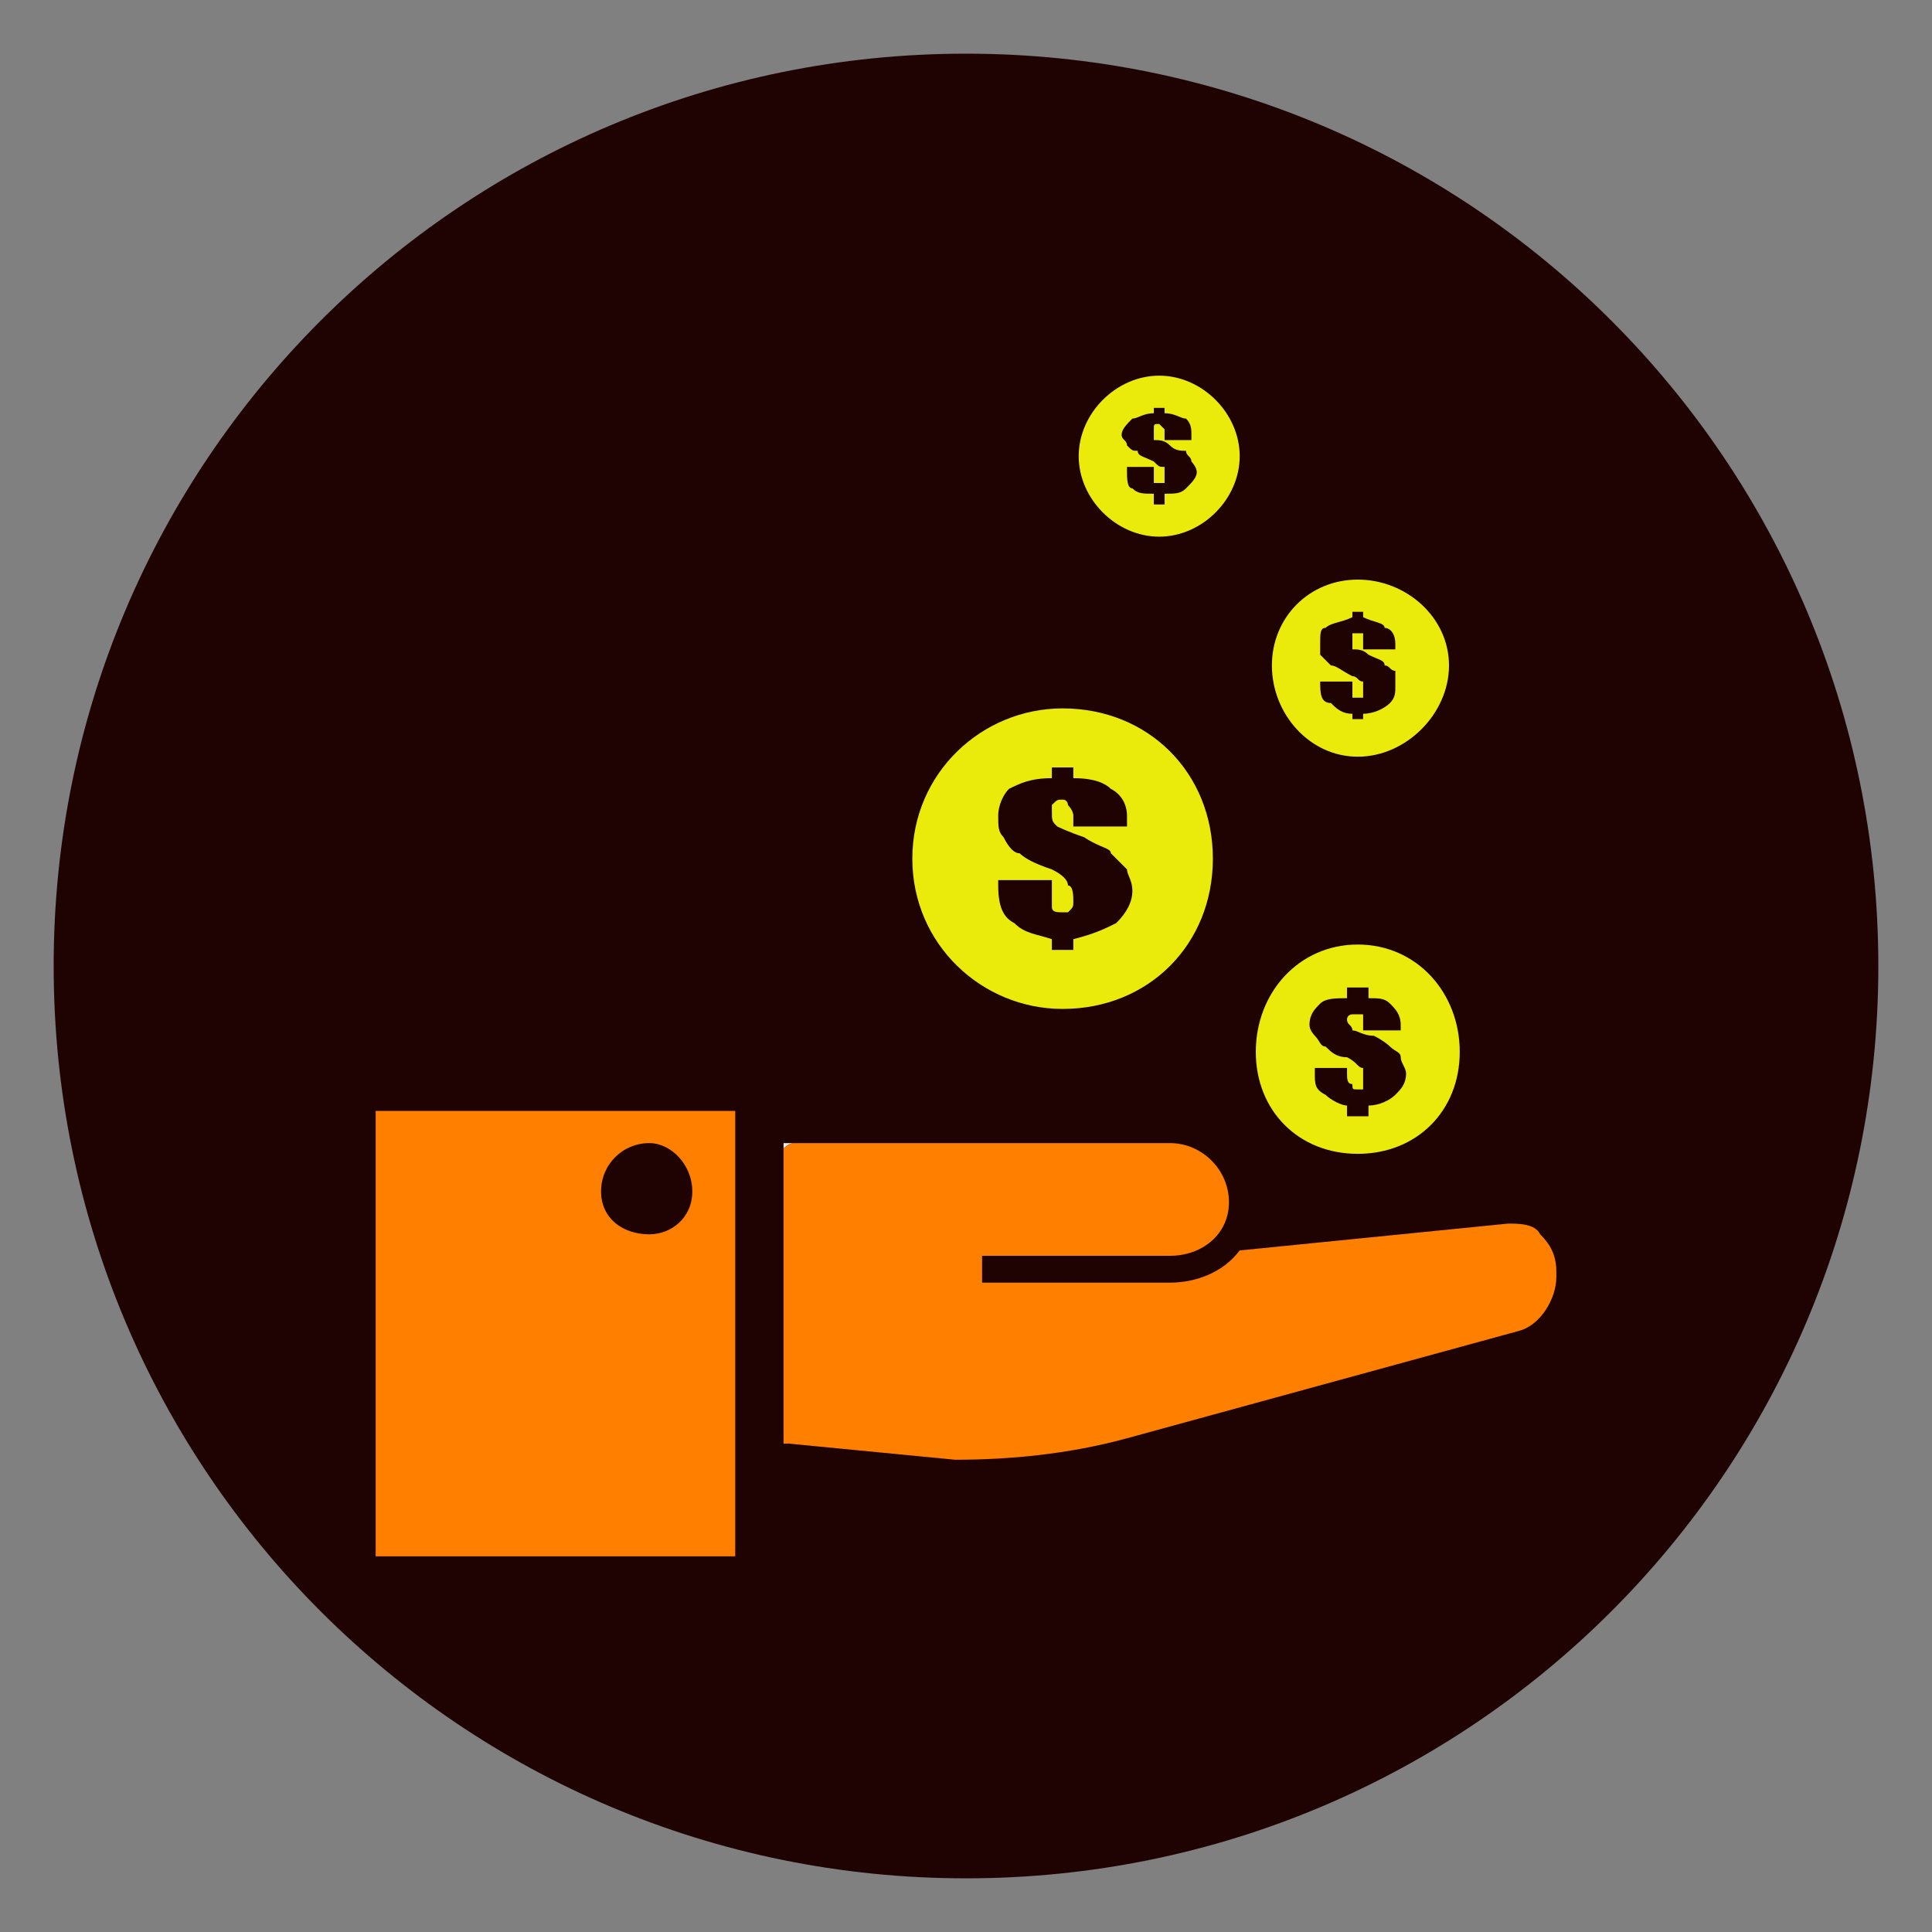<?xml version="1.0" standalone="no"?>

<svg viewBox="0 0 36 36" style="background-color:#ffffff00" version="1.1" xmlns="http://www.w3.org/2000/svg" xmlns:xlink="http://www.w3.org/1999/xlink" xml:space="preserve" x="0px" y="0px" width="100%" height="100%">
	<rect x="0" y="0" width="36" height="36" fill="#808080" stroke="none"/>
	<g id="Layer%201">
		<path visibility="hidden" d="M 35 18.5 C 35 27.6 27.6 35 18.5 35 C 9.4 35 2 27.6 2 18.5 C 2 9.4 9.4 2 18.5 2 C 27.6 2 35 9.4 35 18.5 Z" stroke="#000000" stroke-width="1" fill="#1f1f1f"/>
		<path d="M 35 18 C 35 27.4 27.4 35 18 35 C 8.6 35 1 27.4 1 18 C 1 8.6 8.6 1 18 1 C 27.4 1 35 8.6 35 18 Z" fill="#1f0303"/>
		<g id="queues" visibility="hidden">
			<path d="M 20.3 19.2 L 27.3 11.9 L 27.3 13.4 C 27.3 13.8 27.6 14.1 28 14.1 C 28.4 14.1 28.7 13.8 28.7 13.4 L 28.7 10.2 C 28.7 10.2 28.7 10.1 28.7 10.1 C 28.7 10 28.7 10 28.6 10 C 28.6 10 28.6 10 28.6 9.9 C 28.6 9.9 28.6 9.9 28.6 9.9 C 28.6 9.8 28.6 9.8 28.6 9.8 C 28.5 9.7 28.5 9.7 28.4 9.6 C 28.4 9.6 28.3 9.6 28.3 9.6 C 28.3 9.6 28.3 9.6 28.3 9.6 C 28.2 9.5 28.2 9.5 28.2 9.5 C 28.2 9.5 28.2 9.5 28.1 9.5 C 28.1 9.5 28 9.5 28 9.5 L 24.7 9.5 C 24.3 9.5 24 9.8 24 10.2 C 24 10.6 24.3 10.9 24.7 10.9 L 26.4 10.9 L 19.3 18.2 L 20.3 19.2 Z" fill="#ff7f00"/>
			<path d="M 13.8 21.6 L 12.9 22.6 L 14.5 24.3 C 14.6 24.4 14.8 24.5 15 24.5 C 15.1 24.5 15.3 24.4 15.4 24.3 L 18.2 21.4 L 17.2 20.4 L 15 22.8 L 13.8 21.6 Z" fill="#ff7f00"/>
			<path d="M 10.7 20.4 L 11.7 19.4 L 8.3 15.8 C 8 15.6 7.6 15.6 7.3 15.8 C 7.1 16.1 7.1 16.6 7.3 16.8 L 10.7 20.4 Z" fill="#ff7f00"/>
			<path d="M 28.3 25.6 C 28.7 25.6 29 25.3 29 24.9 L 29 21.7 C 29 21.3 28.7 21 28.3 21 L 25 21 C 24.7 21 24.4 21.3 24.4 21.7 C 24.4 22.1 24.7 22.4 25 22.4 L 26.7 22.4 L 24.5 24.8 L 16.6 16.5 C 16.4 16.4 16.3 16.3 16.1 16.3 C 15.9 16.3 15.7 16.4 15.6 16.5 L 7.2 25.3 C 6.9 25.6 6.9 26 7.2 26.3 C 7.3 26.4 7.5 26.5 7.7 26.5 C 7.9 26.5 8 26.4 8.2 26.3 L 16.1 18 L 24 26.3 C 24.1 26.4 24.3 26.5 24.5 26.5 C 24.6 26.5 24.8 26.4 24.9 26.3 L 27.6 23.4 L 27.6 24.9 C 27.6 25.3 27.9 25.6 28.3 25.6 Z" fill="#ffff00"/>
		</g>
		<g id="dashboard" visibility="hidden">
			<path d="M 22 23.6 L 24.3 27.6 C 27.4 25.6 29.4 22.2 29.5 18.2 L 24.9 18.2 C 24.8 20.4 23.7 22.4 22 23.6 ZM 28.9 18.8 C 28.7 22 27 24.9 24.5 26.8 L 22.8 23.8 C 24.3 22.5 25.2 20.7 25.4 18.8 L 28.9 18.8 Z" fill="#ffff73"/>
			<path d="M 18 29.5 C 20 29.5 21.8 29 23.4 28.1 L 21.2 24.1 C 20.2 24.6 19.1 24.9 18 24.9 C 14.2 24.9 11.1 21.8 11.1 18 C 11.1 14.3 14 11.3 17.7 11.1 L 17.7 6.5 C 11.5 6.7 6.5 11.8 6.5 18 C 6.5 24.3 11.6 29.5 18 29.5 Z" fill="#ff7f00"/>
			<path d="M 24 8.2 C 23.8 8 23.6 7.9 23.4 7.8 L 19.9 11.4 C 20.1 11.4 20.3 11.5 20.5 11.6 L 24 8.2 Z" fill="#efece8"/>
			<path d="M 24.8 8.7 C 24.6 8.6 24.5 8.5 24.3 8.4 L 20.9 11.7 C 21.1 11.8 21.3 11.9 21.5 12 L 24.8 8.7 Z" fill="#efece8"/>
			<path d="M 27 10.8 C 26.8 10.6 26.7 10.5 26.6 10.3 L 23.3 13.6 C 23.4 13.7 23.6 13.9 23.7 14.1 L 27 10.8 Z" fill="#efece8"/>
			<path d="M 25.6 9.3 C 25.4 9.2 25.3 9.1 25.1 9 L 21.8 12.2 C 22 12.4 22.2 12.5 22.3 12.6 L 25.6 9.3 Z" fill="#efece8"/>
			<path d="M 18.6 10.7 L 22.1 7.2 C 21.9 7.2 21.7 7.1 21.4 7 L 18.6 9.8 L 18.6 10.7 Z" fill="#efece8"/>
			<path d="M 18.6 9.3 L 21 6.9 C 20.8 6.8 20.6 6.8 20.3 6.7 L 18.6 8.4 L 18.6 9.3 Z" fill="#efece8"/>
			<path d="M 23.1 7.7 C 22.9 7.6 22.7 7.5 22.5 7.4 L 18.7 11.1 C 19 11.2 19.2 11.2 19.5 11.2 L 23.1 7.7 Z" fill="#efece8"/>
			<path d="M 26.3 10 C 26.2 9.9 26 9.7 25.9 9.6 L 22.6 12.9 C 22.8 13 22.9 13.1 23 13.3 L 26.3 10 Z" fill="#efece8"/>
			<path d="M 27.5 11.6 C 27.4 11.4 27.3 11.2 27.2 11.1 L 23.9 14.4 C 24 14.6 24.1 14.8 24.2 14.9 L 27.5 11.6 Z" fill="#efece8"/>
			<path d="M 27.5 17.2 L 29.2 15.5 C 29.2 15.3 29.1 15.1 29.1 14.8 L 26.7 17.2 L 27.5 17.2 Z" fill="#efece8"/>
			<path d="M 29.5 17.2 C 29.4 16.8 29.4 16.4 29.3 16 L 28.1 17.2 L 29.5 17.2 Z" fill="#efece8"/>
			<path d="M 26.1 17.2 L 28.9 14.4 C 28.9 14.2 28.8 14 28.7 13.8 L 25.3 17.2 L 26.1 17.2 Z" fill="#efece8"/>
			<path d="M 24.6 15.9 L 28.1 12.5 C 28 12.3 27.9 12.1 27.8 11.9 L 24.4 15.3 C 24.5 15.5 24.5 15.7 24.6 15.9 Z" fill="#efece8"/>
			<path d="M 24.8 17.1 L 28.5 13.4 C 28.5 13.2 28.4 13 28.3 12.8 L 24.7 16.4 C 24.8 16.6 24.8 16.9 24.8 17.1 Z" fill="#efece8"/>
		</g>
		<g id="compensation">
			<g>
				<path d="M 19.8 13.2 C 18.3 13.2 17 14.4 17 16 C 17 17.6 18.3 18.8 19.8 18.8 C 21.4 18.8 22.6 17.6 22.6 16 C 22.6 14.4 21.4 13.2 19.8 13.2 ZM 20.8 17.2 C 20.6 17.3 20.4 17.4 20 17.5 L 20 17.7 L 19.6 17.7 L 19.6 17.5 C 19.3 17.4 19.1 17.4 18.9 17.2 C 18.7 17.1 18.6 16.9 18.6 16.5 L 18.6 16.4 L 19.6 16.4 L 19.6 16.6 C 19.6 16.8 19.6 16.9 19.6 16.9 C 19.6 17 19.7 17 19.8 17 C 19.8 17 19.9 17 19.9 17 C 20 16.9 20 16.9 20 16.8 C 20 16.7 20 16.5 19.9 16.5 C 19.9 16.4 19.8 16.3 19.6 16.2 C 19.3 16.1 19.1 16 19 15.9 C 18.9 15.9 18.8 15.8 18.7 15.6 C 18.6 15.5 18.6 15.4 18.6 15.2 C 18.6 15 18.7 14.8 18.8 14.7 C 19 14.6 19.2 14.5 19.6 14.5 L 19.6 14.3 L 20 14.3 L 20 14.5 C 20.4 14.5 20.6 14.6 20.7 14.7 C 20.9 14.8 21 15 21 15.2 C 21 15.3 21 15.3 21 15.4 L 20 15.4 L 20 15.2 C 20 15.1 19.9 15 19.9 15 C 19.9 15 19.9 14.9 19.8 14.9 C 19.7 14.9 19.7 14.9 19.6 15 C 19.6 15 19.6 15.1 19.6 15.1 C 19.6 15.3 19.6 15.3 19.7 15.4 C 19.7 15.4 19.9 15.5 20.2 15.6 C 20.5 15.8 20.7 15.8 20.7 15.9 C 20.8 16 20.9 16.1 21 16.2 C 21 16.3 21.1 16.4 21.1 16.6 C 21.1 16.8 21 17 20.8 17.2 Z" fill="#ebeb0b"/>
				<path d="M 25.3 17.6 C 24.2 17.6 23.4 18.5 23.4 19.6 C 23.4 20.7 24.2 21.5 25.3 21.5 C 26.4 21.5 27.2 20.7 27.2 19.6 C 27.2 18.5 26.4 17.6 25.3 17.6 ZM 26 20.4 C 25.9 20.5 25.7 20.6 25.5 20.6 L 25.5 20.8 L 25.1 20.8 L 25.1 20.6 C 25 20.6 24.8 20.5 24.7 20.4 C 24.5 20.3 24.5 20.2 24.5 20 L 24.5 19.9 L 25.1 19.9 L 25.1 20 C 25.1 20.1 25.1 20.2 25.2 20.2 C 25.2 20.3 25.2 20.3 25.3 20.3 C 25.3 20.3 25.3 20.3 25.4 20.3 C 25.4 20.2 25.4 20.2 25.4 20.1 C 25.4 20 25.4 20 25.4 19.9 C 25.3 19.9 25.3 19.8 25.1 19.7 C 24.9 19.7 24.8 19.6 24.7 19.5 C 24.6 19.5 24.6 19.4 24.5 19.3 C 24.5 19.3 24.4 19.2 24.4 19.1 C 24.4 18.9 24.5 18.8 24.6 18.7 C 24.7 18.6 24.9 18.6 25.1 18.6 L 25.1 18.4 L 25.5 18.4 L 25.5 18.6 C 25.7 18.6 25.8 18.6 25.9 18.7 C 26 18.8 26.1 18.9 26.1 19.1 C 26.1 19.1 26.1 19.1 26.1 19.2 L 25.4 19.2 L 25.4 19.1 C 25.4 19 25.4 18.9 25.4 18.9 C 25.4 18.9 25.3 18.9 25.3 18.9 C 25.2 18.9 25.2 18.9 25.2 18.9 C 25.2 18.9 25.1 18.9 25.1 19 C 25.1 19.1 25.2 19.1 25.2 19.2 C 25.3 19.2 25.4 19.3 25.6 19.3 C 25.8 19.4 25.9 19.5 25.9 19.5 C 26 19.6 26.1 19.6 26.1 19.7 C 26.1 19.8 26.2 19.9 26.2 20 C 26.2 20.2 26.1 20.3 26 20.4 Z" fill="#ebeb0b"/>
				<path d="M 25.3 10.8 C 24.4 10.8 23.7 11.5 23.7 12.4 C 23.7 13.3 24.4 14.1 25.3 14.1 C 26.2 14.1 27 13.3 27 12.4 C 27 11.5 26.2 10.8 25.3 10.8 ZM 25.9 13.1 C 25.8 13.2 25.6 13.3 25.4 13.3 L 25.4 13.4 L 25.2 13.4 L 25.2 13.3 C 25 13.3 24.9 13.2 24.8 13.1 C 24.6 13.1 24.6 12.9 24.6 12.7 L 24.6 12.7 L 25.2 12.7 L 25.2 12.8 C 25.2 12.9 25.2 12.9 25.2 13 C 25.2 13 25.2 13 25.3 13 C 25.3 13 25.3 13 25.4 13 C 25.4 13 25.4 12.9 25.4 12.9 C 25.4 12.8 25.4 12.7 25.4 12.7 C 25.3 12.7 25.3 12.6 25.2 12.6 C 25 12.5 24.9 12.4 24.8 12.4 C 24.7 12.3 24.7 12.3 24.6 12.2 C 24.6 12.1 24.6 12.1 24.6 12 C 24.6 11.8 24.6 11.7 24.7 11.7 C 24.8 11.6 25 11.6 25.2 11.5 L 25.2 11.4 L 25.4 11.4 L 25.4 11.5 C 25.6 11.6 25.8 11.6 25.8 11.7 C 25.9 11.7 26 11.8 26 12 C 26 12 26 12 26 12.1 L 25.4 12.1 L 25.4 12 C 25.4 11.9 25.4 11.9 25.4 11.8 C 25.4 11.8 25.3 11.8 25.3 11.8 C 25.2 11.8 25.2 11.8 25.2 11.8 C 25.2 11.8 25.2 11.9 25.2 11.9 C 25.2 12 25.2 12 25.2 12.1 C 25.3 12.1 25.4 12.1 25.5 12.2 C 25.7 12.3 25.8 12.3 25.8 12.4 C 25.9 12.4 25.9 12.5 26 12.5 C 26 12.6 26 12.7 26 12.8 C 26 12.9 26 13 25.9 13.1 Z" fill="#ebeb0b"/>
				<path d="M 21.6 7 C 20.8 7 20.1 7.7 20.1 8.5 C 20.1 9.3 20.8 10 21.6 10 C 22.4 10 23.1 9.3 23.1 8.5 C 23.1 7.7 22.4 7 21.6 7 ZM 22.1 9.1 C 22 9.2 21.9 9.2 21.7 9.2 L 21.7 9.4 L 21.5 9.4 L 21.5 9.2 C 21.3 9.2 21.2 9.2 21.1 9.1 C 21 9.1 21 8.9 21 8.8 L 21 8.7 L 21.5 8.7 L 21.5 8.8 C 21.5 8.9 21.5 9 21.5 9 C 21.5 9 21.5 9 21.6 9 C 21.6 9 21.6 9 21.7 9 C 21.7 9 21.7 8.9 21.7 8.9 C 21.7 8.8 21.7 8.8 21.7 8.7 C 21.6 8.7 21.6 8.7 21.5 8.6 C 21.3 8.5 21.2 8.5 21.2 8.4 C 21.1 8.4 21.1 8.4 21 8.3 C 21 8.2 20.9 8.2 20.9 8.1 C 20.9 8 21 7.9 21.1 7.8 C 21.2 7.8 21.3 7.7 21.5 7.7 L 21.5 7.6 L 21.7 7.6 L 21.7 7.7 C 21.9 7.7 22 7.8 22.1 7.8 C 22.2 7.9 22.2 8 22.2 8.1 C 22.2 8.1 22.2 8.1 22.2 8.2 L 21.7 8.2 L 21.7 8.1 C 21.7 8 21.7 8 21.7 8 C 21.6 7.9 21.6 7.9 21.6 7.9 C 21.5 7.9 21.5 7.9 21.5 8 C 21.5 8 21.5 8 21.5 8 C 21.5 8.1 21.5 8.1 21.5 8.2 C 21.6 8.2 21.7 8.2 21.8 8.3 C 21.9 8.4 22 8.4 22.1 8.4 C 22.1 8.5 22.2 8.5 22.2 8.6 C 22.2 8.6 22.3 8.7 22.3 8.8 C 22.3 8.9 22.2 9 22.1 9.1 Z" fill="#ebeb0b"/>
			</g>
			<g>
				<path d="M 14.6 21.4 C 14.6 21.4 14.7 21.3 14.8 21.3 L 14.6 21.3 L 14.6 21.4 Z" fill="#efece8"/>
				<path d="M 28.7 23 C 28.6 22.8 28.3 22.8 28.1 22.8 L 23.1 23.3 C 22.8 23.7 22.3 23.9 21.8 23.9 L 18.3 23.9 L 18.3 23.4 L 19.9 23.4 L 21.8 23.4 C 22.4 23.4 22.9 23 22.9 22.4 C 22.9 21.8 22.4 21.3 21.8 21.3 L 19.9 21.3 L 16.7 21.3 L 14.8 21.3 C 14.7 21.3 14.6 21.4 14.6 21.4 L 14.6 26.9 C 14.6 26.9 14.7 26.9 14.7 26.9 L 17.8 27.2 C 18.8 27.2 19.9 27.1 21 26.8 L 28.3 24.8 C 28.7 24.7 29 24.2 29 23.8 L 29 23.7 C 29 23.4 28.9 23.2 28.7 23 Z" fill="#ff7f00"/>
				<path d="M 13.7 22.4 L 13.7 20.7 L 7 20.7 L 7 29 L 13.7 29 L 13.7 25.9 L 13.7 22.4 ZM 12.1 23 C 11.6 23 11.2 22.7 11.2 22.2 C 11.2 21.7 11.6 21.3 12.1 21.3 C 12.5 21.3 12.9 21.7 12.9 22.2 C 12.9 22.7 12.5 23 12.1 23 Z" fill="#ff7f00"/>
			</g>
		</g>
		<g id="inv.return" visibility="hidden">
			<g>
				<path d="M 22.4 12.8 C 22.4 11.8 22.3 11.6 22.2 11.4 C 22.2 11.4 22.2 11 21.4 10.7 C 20.9 10.5 20.2 10.5 19.6 10.2 C 19.6 10.1 19.6 10.1 19.6 10 C 19.5 9.9 19.5 9.8 19.5 9.6 C 19.6 9.5 19.7 9.3 19.8 9.1 C 19.9 8.9 19.9 8.8 20 8.6 C 20 8.6 20 8.6 20 8.6 L 20.1 8.6 C 20.1 8.6 20.2 8.6 20.2 8.5 L 20.3 7.9 C 20.3 7.9 20.2 7.8 20.2 7.8 L 20.2 7.8 C 20.2 7.1 20.1 6.8 20.1 6.8 C 20.1 6.8 19.8 6.2 19 6 C 18.8 6 18.7 6 18.6 6 L 18.6 6 C 18.6 6 18.6 6 18.6 6 C 18.6 6 18.6 6 18.6 6 L 18.6 6 C 18.5 6 18.4 6 18.2 6 C 17.4 6.2 17.1 6.8 17.1 6.8 C 17.1 6.8 17 7.1 17 7.8 L 17 7.8 C 17 7.8 16.9 7.9 16.9 7.9 L 17 8.5 C 17 8.6 17 8.6 17.1 8.6 L 17.2 8.6 C 17.2 8.6 17.2 8.6 17.2 8.6 C 17.3 8.8 17.3 8.9 17.4 9.1 C 17.5 9.3 17.6 9.5 17.7 9.6 C 17.7 9.8 17.6 9.9 17.6 10 C 17.6 10.1 17.6 10.1 17.6 10.2 C 17 10.5 16.3 10.5 15.8 10.7 C 15 11 15 11.4 15 11.4 C 14.9 11.6 14.8 11.8 14.8 12.8 C 14.8 12.9 14.8 13.1 15.2 13.3 C 16.1 13.6 17.3 13.7 18.5 13.8 C 18.5 13.8 18.6 13.8 18.6 13.8 C 18.6 13.8 18.6 13.8 18.7 13.8 C 19.8 13.7 21.1 13.6 22 13.3 C 22.4 13.1 22.4 12.9 22.4 12.8 Z" fill="#efece8"/>
				<path d="M 31 25.7 C 31 24.7 30.9 24.4 30.8 24.3 C 30.8 24.2 30.8 23.8 30 23.5 C 29.5 23.3 28.7 23.4 28.2 23 C 28.2 23 28.1 22.9 28.1 22.8 C 28.1 22.7 28.1 22.6 28.1 22.5 C 28.2 22.3 28.3 22.2 28.4 21.9 C 28.5 21.8 28.5 21.6 28.6 21.5 C 28.6 21.5 28.6 21.5 28.6 21.5 L 28.7 21.5 C 28.7 21.5 28.8 21.5 28.8 21.4 L 28.8 20.7 C 28.8 20.7 28.8 20.6 28.7 20.6 L 28.7 20.6 C 28.8 20 28.6 19.7 28.6 19.7 C 28.6 19.7 28.4 19 27.5 18.9 C 27.4 18.9 27.3 18.9 27.2 18.9 L 27.2 18.9 C 27.2 18.9 27.2 18.9 27.2 18.9 C 27.2 18.9 27.2 18.9 27.2 18.9 L 27.2 18.9 C 27.1 18.9 26.9 18.9 26.8 18.9 C 26 19 25.7 19.7 25.7 19.7 C 25.7 19.7 25.6 20 25.6 20.6 L 25.6 20.6 C 25.6 20.6 25.5 20.7 25.5 20.7 L 25.6 21.4 C 25.6 21.5 25.6 21.5 25.7 21.5 L 25.7 21.5 C 25.8 21.5 25.8 21.5 25.8 21.5 C 25.8 21.6 25.9 21.8 26 21.9 C 26.1 22.2 26.2 22.3 26.2 22.5 C 26.2 22.6 26.2 22.7 26.2 22.8 C 26.2 22.9 26.2 23 26.2 23 C 25.6 23.4 24.9 23.3 24.3 23.5 C 23.6 23.8 23.6 24.2 23.5 24.3 C 23.5 24.4 23.4 24.7 23.3 25.7 C 23.3 25.8 23.3 26 23.8 26.2 C 24.7 26.5 25.9 26.6 27.1 26.7 C 27.1 26.7 27.1 26.7 27.2 26.7 C 27.2 26.7 27.2 26.7 27.2 26.7 C 28.4 26.6 29.6 26.5 30.6 26.2 C 31 26 31 25.8 31 25.7 Z" fill="#d6d30b"/>
				<path d="M 13.7 25.7 C 13.6 24.7 13.5 24.4 13.5 24.3 C 13.4 24.2 13.4 23.8 12.7 23.5 C 12.1 23.3 11.4 23.4 10.8 23 C 10.8 23 10.8 22.9 10.8 22.8 C 10.8 22.7 10.8 22.6 10.8 22.5 C 10.8 22.3 10.9 22.2 11 21.9 C 11.1 21.8 11.2 21.6 11.2 21.5 C 11.2 21.5 11.2 21.5 11.3 21.5 L 11.3 21.5 C 11.4 21.5 11.4 21.5 11.4 21.4 L 11.5 20.7 C 11.5 20.7 11.4 20.6 11.4 20.6 L 11.4 20.6 C 11.4 20 11.3 19.7 11.3 19.7 C 11.3 19.7 11 19 10.2 18.9 C 10.1 18.9 9.9 18.9 9.8 18.9 L 9.8 18.9 C 9.8 18.9 9.8 18.9 9.8 18.9 C 9.8 18.9 9.8 18.9 9.8 18.9 L 9.8 18.9 C 9.7 18.9 9.6 18.9 9.5 18.9 C 8.6 19 8.4 19.7 8.4 19.7 C 8.4 19.7 8.2 20 8.3 20.6 L 8.3 20.6 C 8.2 20.6 8.2 20.7 8.2 20.7 L 8.2 21.4 C 8.2 21.5 8.3 21.5 8.3 21.5 L 8.4 21.5 C 8.4 21.5 8.4 21.5 8.4 21.5 C 8.5 21.6 8.5 21.8 8.6 21.9 C 8.7 22.2 8.8 22.3 8.9 22.5 C 8.9 22.6 8.9 22.7 8.9 22.8 C 8.9 22.9 8.8 23 8.8 23 C 8.3 23.4 7.5 23.3 7 23.5 C 6.2 23.8 6.2 24.2 6.2 24.3 C 6.1 24.4 6 24.7 6 25.7 C 6 25.8 6 26 6.4 26.2 C 7.4 26.5 8.6 26.6 9.8 26.7 C 9.8 26.7 9.8 26.7 9.8 26.7 C 9.9 26.7 9.9 26.7 9.9 26.7 C 11.1 26.6 12.3 26.5 13.2 26.2 C 13.7 26 13.7 25.8 13.7 25.7 Z" fill="#ff7f00"/>
				<g>
					<g>
						<path d="M 19.2 27.4 C 19.2 27.7 18.9 28 18.5 28 C 18.2 28 17.9 27.7 17.9 27.4 C 17.9 27.1 18.2 26.8 18.5 26.8 C 18.9 26.8 19.2 27.1 19.2 27.4 Z" fill="#efece8"/>
					</g>
					<g>
						<path d="M 21.8 26.8 C 21.9 27.1 21.8 27.5 21.4 27.6 C 21.1 27.7 20.7 27.5 20.6 27.2 C 20.5 26.9 20.7 26.6 21 26.5 C 21.4 26.4 21.7 26.5 21.8 26.8 Z" fill="#efece8"/>
					</g>
					<g>
						<path d="M 13.9 12.6 C 14.1 12.9 14 13.3 13.8 13.5 C 13.5 13.7 13.1 13.6 12.9 13.3 C 12.6 13.1 12.7 12.7 13 12.5 C 13.3 12.3 13.7 12.4 13.9 12.6 Z" fill="#efece8"/>
					</g>
					<g>
						<path d="M 11.8 14.3 C 12.1 14.5 12.2 14.8 12 15.1 C 11.8 15.4 11.4 15.4 11.1 15.2 C 10.8 15 10.7 14.7 10.9 14.4 C 11.1 14.1 11.5 14.1 11.8 14.3 Z" fill="#efece8"/>
					</g>
					<g>
						<path d="M 10.4 16.4 C 10.7 16.5 10.9 16.9 10.8 17.2 C 10.7 17.5 10.3 17.6 10 17.5 C 9.7 17.4 9.5 17.1 9.6 16.8 C 9.7 16.5 10.1 16.3 10.4 16.4 Z" fill="#efece8"/>
					</g>
					<g>
						<path d="M 26.6 16.4 C 27 16.3 27.3 16.5 27.4 16.8 C 27.5 17.1 27.4 17.4 27 17.5 C 26.7 17.6 26.3 17.5 26.2 17.2 C 26.1 16.9 26.3 16.5 26.6 16.4 Z" fill="#efece8"/>
					</g>
					<g>
						<path d="M 25.2 14.3 C 25.5 14.1 25.9 14.1 26.1 14.4 C 26.3 14.7 26.3 15 26 15.2 C 25.7 15.4 25.3 15.4 25.1 15.1 C 24.8 14.8 24.9 14.5 25.2 14.3 Z" fill="#efece8"/>
					</g>
					<g>
						<path d="M 23.1 12.6 C 23.3 12.4 23.7 12.3 24 12.5 C 24.3 12.7 24.4 13.1 24.2 13.3 C 24 13.6 23.6 13.7 23.3 13.5 C 23 13.3 22.9 12.9 23.1 12.6 Z" fill="#efece8"/>
					</g>
					<g>
						<path d="M 15.2 26.8 C 15.3 26.5 15.7 26.4 16 26.5 C 16.4 26.6 16.5 26.9 16.4 27.2 C 16.3 27.5 16 27.7 15.6 27.6 C 15.3 27.5 15.1 27.1 15.2 26.8 Z" fill="#efece8"/>
					</g>
				</g>
			</g>
		</g>
		<g id="policy%20statistics" visibility="hidden">
			<g>
				<path d="M 15.1 24.7 L 15.1 16 C 15.1 15.5 14.6 15 14 15 L 12 15 C 11.5 15 11 15.5 11 16 L 11 24.7 L 15.1 24.7 Z" fill="#ff7f00"/>
				<path d="M 20.5 24.7 L 20.5 11.7 C 20.5 11.1 20 10.7 19.4 10.7 L 17.4 10.7 C 16.9 10.7 16.4 11.1 16.4 11.7 L 16.4 24.7 L 20.5 24.7 Z" fill="#d6d30b"/>
				<path d="M 25.9 24.7 L 25.9 18.2 C 25.9 17.6 25.4 17.2 24.9 17.2 L 22.8 17.2 C 22.3 17.2 21.8 17.6 21.8 18.2 L 21.8 24.7 L 25.9 24.7 Z" fill="#ffffff"/>
			</g>
			<path d="M 26.8 26.3 L 10.1 26.3 L 10.1 25.2 L 26.8 25.2 L 26.8 26.3 Z" fill="#ffffff"/>
		</g>
		<g id="renewals" visibility="hidden">
			<g>
				<path d="M 12.8 24 C 12.4 23.5 12.2 23.3 12.8 22.9 L 13 22.8 C 12.6 22.8 12.1 22.6 11.9 22.3 C 11.4 21.7 11.6 21 12.1 20.6 L 17.6 16.8 C 17.9 16.6 17.5 16.5 17.4 16.2 C 17.4 15.9 17.7 15.6 17.5 15.5 C 17 15.2 18.2 13.9 18.2 13.9 C 19.9 13.9 21.1 13.7 22.7 13.8 C 23.5 14.1 24.1 14.4 24.5 14.6 L 25.1 14.2 L 28.8 19 C 28.8 19 28 19.6 27.7 19.9 C 27.6 21.1 26.4 22.1 25.6 22.6 L 18.5 27.4 C 17.9 27.8 17.5 27.1 17.1 26.6 C 16.8 26.3 16.4 26.5 16.5 26.1 L 16.4 26.2 C 15.8 26.6 15.2 25.8 14.7 25.2 C 14.5 24.9 14.2 25.2 14.4 24.9 L 14.3 24.9 C 13.8 25.3 13.2 24.5 12.8 24 Z" fill="#ffffff"/>
				<path d="M 30.1 19.1 L 32.5 17.4 L 27.9 11.5 L 25.4 13.1 L 30.1 19.1 Z" fill="#ffffff"/>
			</g>
			<g>
				<g>
					<path d="M 24.7 24.9 C 25.2 24.4 25.2 23.7 24.6 23.3 L 24.4 23.2 C 24.8 23.2 25.3 23 25.5 22.7 C 26 22.2 25.8 21.4 25.3 21 L 19.8 17.2 C 19.4 17 19.3 16.9 19.3 16.6 C 19.3 16.3 20.6 15.2 21.1 14.9 C 21.7 14.6 16.3 14.1 14.7 14.2 C 13.9 14.5 13.3 14.8 12.9 15 L 12.3 14.6 L 8.6 19.4 C 8.6 19.4 9.4 20 9.7 20.3 C 9.8 21.6 11.2 22.6 11.9 23.2 C 14.3 25.2 18.9 27.8 18.9 27.8 C 19.5 28.2 20.3 28.1 20.7 27.6 C 21 27.3 21 26.9 20.9 26.5 L 21 26.6 C 21.6 27 22.4 26.9 22.9 26.3 C 23.1 26 23.2 25.6 23 25.3 L 23.1 25.3 C 23.6 25.7 24.3 25.5 24.7 24.9 Z" fill="#ff7f00"/>
					<path d="M 19.7 28.5 C 19.3 28.5 18.9 28.4 18.6 28.2 L 18.6 28.2 C 18.3 28 13.9 25.5 11.5 23.5 L 11.5 23.5 C 10.9 23 9.5 21.9 9.3 20.5 L 9.3 20.5 C 9.1 20.4 8.9 20.2 8.7 20.1 L 8.7 20.1 C 8.5 19.9 8.3 19.7 8.3 19.7 L 8.3 19.7 C 8.1 19.6 8 19.3 8.2 19.1 L 8.2 19.1 L 11.9 14.4 C 11.9 14.3 12.1 14.2 12.2 14.2 L 12.2 14.2 C 12.3 14.2 12.5 14.2 12.6 14.3 L 12.6 14.3 L 12.9 14.5 C 13.3 14.3 13.9 14 14.5 13.8 L 14.5 13.8 L 14.6 13.8 C 14.8 13.8 15 13.8 15.2 13.8 L 15.2 13.8 C 16.8 13.8 19.8 14 20.9 14.3 L 20.9 14.3 C 21.1 14.4 21.2 14.4 21.4 14.5 L 21.4 14.5 C 21.4 14.5 21.6 14.6 21.6 14.9 L 21.6 14.9 C 21.6 15 21.6 15.1 21.5 15.2 L 21.5 15.2 C 21.4 15.3 21.4 15.3 21.3 15.3 L 21.3 15.3 C 21.2 15.4 20.8 15.7 20.5 16 L 20.5 16 C 20.2 16.2 19.9 16.6 19.8 16.7 L 19.8 16.7 C 19.8 16.7 19.8 16.7 19.8 16.7 L 19.8 16.7 C 19.8 16.7 19.9 16.8 20 16.9 L 20 16.9 L 25.6 20.7 C 26 21 26.3 21.5 26.3 22 L 26.3 22 C 26.3 22.3 26.2 22.6 25.9 22.9 L 25.9 22.9 C 25.8 23.1 25.6 23.3 25.3 23.4 L 25.3 23.4 C 25.5 23.6 25.5 23.9 25.5 24.1 L 25.5 24.1 C 25.5 24.5 25.4 24.9 25.1 25.2 L 25.1 25.2 L 24.7 24.9 L 25.1 25.2 C 24.8 25.6 24.3 25.9 23.7 25.9 L 23.7 25.9 C 23.7 25.9 23.6 25.9 23.6 25.9 L 23.6 25.9 C 23.5 26.1 23.4 26.4 23.3 26.6 L 23.3 26.6 C 22.9 27 22.4 27.3 21.8 27.3 L 21.8 27.3 C 21.7 27.3 21.5 27.2 21.4 27.2 L 21.4 27.2 C 21.4 27.4 21.3 27.6 21.1 27.8 L 21.1 27.8 C 20.8 28.3 20.2 28.5 19.7 28.5 L 19.7 28.5 C 19.7 28.5 19.7 28.5 19.7 28.5 L 19.7 28.5 ZM 10.1 20.1 C 10.2 20.1 10.2 20.2 10.2 20.3 L 10.2 20.3 C 10.3 21.3 11.5 22.3 12.2 22.9 L 12.2 22.9 C 13.4 23.9 15.1 25 16.6 25.9 L 16.6 25.9 C 18 26.8 19.2 27.5 19.2 27.5 L 19.2 27.5 L 19.2 27.5 C 19.4 27.6 19.5 27.6 19.7 27.6 L 19.7 27.6 C 19.9 27.6 20.2 27.5 20.3 27.3 L 20.3 27.3 C 20.4 27.2 20.5 27 20.5 26.9 L 20.5 26.9 C 20.5 26.8 20.5 26.7 20.4 26.6 L 20.4 26.6 C 20.4 26.5 20.5 26.3 20.6 26.2 L 20.6 26.2 C 20.8 26 21 26.1 21.2 26.2 L 21.2 26.2 L 21.3 26.3 C 21.5 26.3 21.6 26.4 21.8 26.4 L 21.8 26.4 C 22 26.4 22.3 26.3 22.5 26.1 L 22.5 26.1 C 22.6 25.9 22.6 25.8 22.6 25.6 L 22.6 25.6 C 22.6 25.5 22.6 25.5 22.6 25.4 L 22.6 25.4 C 22.5 25.2 22.6 25 22.8 24.9 L 22.8 24.9 C 22.9 24.8 23.2 24.8 23.3 24.9 L 23.3 24.9 L 23.3 24.9 C 23.5 25 23.6 25 23.7 25 L 23.7 25 C 23.9 25 24.1 24.9 24.3 24.7 L 24.3 24.7 L 24.3 24.7 C 24.5 24.5 24.5 24.3 24.5 24.1 L 24.5 24.1 C 24.5 23.9 24.5 23.8 24.3 23.7 L 24.3 23.7 L 24.1 23.5 C 23.9 23.4 23.8 23.2 23.9 23 L 23.9 23 C 24 22.8 24.2 22.7 24.4 22.7 L 24.4 22.7 C 24.4 22.8 24.5 22.8 24.5 22.8 L 24.5 22.8 C 24.7 22.8 25 22.6 25.1 22.4 L 25.1 22.4 C 25.2 22.3 25.3 22.1 25.3 22 L 25.3 22 C 25.3 21.7 25.2 21.5 25 21.3 L 25 21.3 L 19.5 17.6 C 19.3 17.5 19.2 17.4 19 17.2 L 19 17.2 C 18.9 17.1 18.8 16.9 18.8 16.6 L 18.8 16.6 C 18.8 16.6 18.8 16.6 18.8 16.6 L 18.8 16.6 C 18.9 16.3 19 16.2 19.2 16 L 19.2 16 C 19.3 15.8 19.5 15.6 19.7 15.4 L 19.7 15.4 C 19.8 15.3 20 15.2 20.1 15 L 20.1 15 C 19.8 15 19.3 14.9 18.8 14.9 L 18.8 14.9 C 17.6 14.7 16.1 14.7 15.2 14.7 L 15.2 14.7 C 15 14.7 14.9 14.7 14.8 14.7 L 14.8 14.7 C 14.1 14.9 13.5 15.2 13.1 15.4 L 13.1 15.4 C 13 15.5 12.7 15.5 12.6 15.4 L 12.6 15.4 L 12.4 15.3 L 9.2 19.3 C 9.5 19.5 9.9 19.8 10.1 20.1 L 10.1 20.1 Z" fill="#ffffff"/>
				</g>
				<path d="M 6.9 19.2 L 4.5 17.5 L 9.1 11.6 L 11.6 13.2 L 6.9 19.2 Z" fill="#ffffff"/>
			</g>
			<g>
				<path d="M 24.3 23.7 L 20.9 21.4 C 20.7 21.2 20.6 20.9 20.8 20.7 L 20.8 20.7 C 21 20.6 21.3 20.5 21.5 20.7 L 21.5 20.7 L 24.9 23 C 25.1 23.1 25.1 23.4 25 23.6 L 25 23.6 C 24.9 23.7 24.7 23.8 24.6 23.8 L 24.6 23.8 C 24.5 23.8 24.4 23.7 24.3 23.7 L 24.3 23.7 Z" fill="#ffffff"/>
			</g>
			<g>
				<path d="M 23.1 25.6 L 19.2 22.9 C 19 22.8 19 22.5 19.1 22.3 L 19.1 22.3 C 19.3 22.1 19.6 22.1 19.8 22.2 L 19.8 22.2 L 23.7 24.9 C 23.9 25.1 23.9 25.4 23.8 25.6 L 23.8 25.6 C 23.7 25.7 23.5 25.7 23.4 25.7 L 23.4 25.7 C 23.3 25.7 23.2 25.7 23.1 25.6 L 23.1 25.6 Z" fill="#ffffff"/>
			</g>
			<g>
				<path d="M 21.3 27.2 L 17.8 24.7 C 17.5 24.6 17.5 24.3 17.7 24.1 L 17.7 24.1 C 17.8 23.9 18.2 23.9 18.4 24.1 L 18.4 24.1 L 21.9 26.5 C 22.1 26.7 22.2 27 22 27.1 L 22 27.1 C 21.9 27.2 21.7 27.3 21.6 27.3 L 21.6 27.3 C 21.5 27.3 21.4 27.3 21.3 27.2 L 21.3 27.2 Z" fill="#ffffff"/>
			</g>
			<path d="M 20.1 14 C 20.1 14 17.4 14.5 17.1 14.7 C 16.7 14.8 13.8 18 13.8 18 C 13.8 18 15 19.5 16.1 18.6 C 17.1 17.7 19.1 16.1 19.1 16.1 L 21 16 L 21.6 13.9 L 20.1 14 Z" fill="#ffffff"/>
		</g>
		<g id="advisor" visibility="hidden">
			<g>
				<path d="M 27.1 9 C 27.9 9 28.5 9.6 28.5 10.4 L 28.5 24.5 C 28.5 25.3 27.9 25.9 27.1 25.9 L 9.9 25.9 C 9.1 25.9 8.5 25.3 8.5 24.5 L 8.5 10.4 C 8.5 9.6 9.1 9 9.9 9 L 27.1 9 L 27.1 9 ZM 27.1 10 L 9.9 10 C 9.7 10 9.5 10.2 9.5 10.4 L 9.5 24.5 C 9.5 24.7 9.7 24.9 9.9 24.9 L 27.1 24.9 C 27.3 24.9 27.5 24.7 27.5 24.5 L 27.5 10.4 C 27.5 10.2 27.3 10 27.1 10 L 27.1 10 Z" fill="#ff7f00"/>
			</g>
			<path d="M 24.3 29 L 12.7 29 L 12.7 28.1 L 24.3 28.1 L 24.3 29 Z" fill="#ff7f00"/>
			<path d="M 21.1 28.4 L 15.9 28.4 L 15.9 26.7 L 21.1 26.7 L 21.1 28.4 Z" fill="#ff7f00"/>
			<g>
				<path d="M 12.2 21.7 L 14.7 21.7 L 14.7 18.9 L 12.2 18.9 L 12.2 21.7 Z" fill="#d6d30b"/>
				<path d="M 15.5 21.7 L 18.1 21.7 L 18.1 15.5 L 15.5 15.5 L 15.5 21.7 Z" fill="#d6d30b"/>
				<path d="M 18.9 21.7 L 21.5 21.7 L 21.5 13.2 L 18.9 13.2 L 18.9 21.7 Z" fill="#d6d30b"/>
				<path d="M 22.3 21.7 L 24.8 21.7 L 24.8 16.1 L 22.3 16.1 L 22.3 21.7 Z" fill="#d6d30b"/>
			</g>
		</g>
		<g id="forms" visibility="hidden">
			<path d="M 26.5 29.5 L 10.5 29.5 L 10.5 10.1 L 26.5 10.1 L 26.5 29.5 Z" fill="#ff7f00"/>
			<path d="M 23.1 11.9 C 23.1 12.9 22.3 13.7 21.3 13.7 L 15.7 13.7 C 14.7 13.7 13.9 12.9 13.9 11.9 L 13.9 10.3 C 13.9 9.3 14.7 8.5 15.7 8.5 L 21.3 8.5 C 22.3 8.5 23.1 9.3 23.1 10.3 L 23.1 11.9 Z" fill="#ff7f00"/>
			<g>
				<path d="M 24.8 22.6 L 24.8 11.6 L 12.2 11.6 L 12.2 27.8 L 19.7 27.8 L 19.7 22.6 L 24.8 22.6 Z" fill="#ffffff"/>
				<path d="M 20.6 27.8 L 20.6 23.5 L 24.8 23.5 L 20.6 27.8 Z" fill="#ffffff"/>
			</g>
			<path d="M 19.2 10.2 C 19.2 10.6 18.9 10.9 18.5 10.9 C 18.1 10.9 17.8 10.6 17.8 10.2 C 17.8 9.8 18.1 9.4 18.5 9.4 C 18.9 9.4 19.2 9.8 19.2 10.2 Z" fill="#ffffff"/>
			<g>
				<path d="M 14.1 15.6 C 13.9 15.6 13.7 15.4 13.7 15.2 L 13.7 15.2 C 13.7 15 13.9 14.8 14.1 14.8 L 14.1 14.8 L 22.9 14.8 C 23.1 14.8 23.3 15 23.3 15.2 L 23.3 15.2 C 23.3 15.4 23.1 15.6 22.9 15.6 L 22.9 15.6 L 14.1 15.6 L 14.1 15.6 Z" fill="#ff7f00"/>
			</g>
			<g>
				<path d="M 14.1 17.8 C 13.9 17.8 13.7 17.6 13.7 17.4 L 13.7 17.4 C 13.7 17.2 13.9 17 14.1 17 L 14.1 17 L 22.9 17 C 23.1 17 23.3 17.2 23.3 17.4 L 23.3 17.4 C 23.3 17.6 23.1 17.8 22.9 17.8 L 22.9 17.8 L 14.1 17.8 L 14.1 17.8 Z" fill="#ff7f00"/>
			</g>
			<g>
				<path d="M 14.1 20 C 13.9 20 13.7 19.8 13.7 19.6 L 13.7 19.6 C 13.7 19.4 13.9 19.2 14.1 19.2 L 14.1 19.2 L 22.9 19.2 C 23.1 19.2 23.3 19.4 23.3 19.6 L 23.3 19.6 C 23.3 19.8 23.1 20 22.9 20 L 22.9 20 L 14.1 20 L 14.1 20 Z" fill="#ff7f00"/>
			</g>
		</g>
		<g id="reminders" visibility="hidden">
			<path d="M 23.6 12.4 C 26.5 15.3 26.9 14.8 27.5 14.3 L 21.7 8.5 C 21.2 9.1 20.7 9.6 23.6 12.4 ZM 21.4 23.6 C 22.8 22.2 22.9 19.9 21.8 17.8 L 24.9 14.7 L 21.3 11.1 L 18.2 14.2 C 16.1 13.1 13.8 13.2 12.4 14.6 L 21.4 23.6 Z" fill="#ff7f00"/>
			<path d="M 8.5 26.3 L 8.6 27.4 L 9.7 27.5 L 16.8 20.4 L 15.6 19.2 L 8.5 26.3 Z" fill="#9d9709"/>
			<path d="M 18.6 15.8 C 18.4 16 17.9 16.1 17.4 15.8 C 17 15.5 16.7 15.1 16.9 14.8 C 17.1 14.5 17.6 14.5 18 14.8 C 18.5 15 18.7 15.5 18.6 15.8 Z" fill="#ffffff"/>
			<path d="M 16.5 14.6 C 16.4 14.8 16.2 14.9 15.9 14.8 C 15.7 14.7 15.5 14.5 15.5 14.4 C 15.6 14.2 15.8 14.1 16.1 14.2 C 16.3 14.3 16.5 14.4 16.5 14.6 Z" fill="#ffffff"/>
			<g>
				<path d="M 8.9 26.8 C 8.9 26.7 8.9 26.6 8.9 26.5 L 8.9 26.5 L 15.9 19.5 C 16 19.4 16.1 19.4 16.2 19.5 L 16.2 19.5 C 16.3 19.6 16.3 19.7 16.2 19.7 L 16.2 19.7 L 9.2 26.8 C 9.2 26.8 9.1 26.8 9.1 26.8 L 9.1 26.8 C 9 26.8 9 26.8 8.9 26.8 L 8.9 26.8 Z" fill="#ffffff"/>
			</g>
		</g>
		<g id="pending" visibility="hidden">
			<path d="M 26.5 9.6 L 10.5 9.6 C 9.9 9.6 9.5 10.1 9.5 10.6 L 9.5 26.6 C 9.5 27.2 9.9 27.6 10.5 27.6 L 12 27.6 L 12 28.2 C 12 28.4 12.1 28.5 12.3 28.5 L 14.2 28.5 C 14.4 28.5 14.5 28.4 14.5 28.2 L 14.5 27.6 L 22.5 27.6 L 22.5 28.2 C 22.5 28.4 22.6 28.5 22.8 28.5 L 24.7 28.5 C 24.9 28.5 25 28.4 25 28.2 L 25 27.6 L 26.5 27.6 C 27.1 27.6 27.5 27.2 27.5 26.6 L 27.5 10.6 C 27.5 10.1 27.1 9.6 26.5 9.6 ZM 25.5 24 C 25.5 24.9 24.8 25.6 23.9 25.6 L 13.1 25.6 C 12.2 25.6 11.5 24.9 11.5 24 L 11.5 13.2 C 11.5 12.3 12.2 11.6 13.1 11.6 L 23.9 11.6 C 24.8 11.6 25.5 12.3 25.5 13.2 L 25.5 24 Z" fill="#d6d30b"/>
			<path d="M 23.9 12.7 L 13.1 12.7 C 12.8 12.7 12.6 12.9 12.6 13.2 L 12.6 24 C 12.6 24.3 12.8 24.5 13.1 24.5 L 23.9 24.5 C 24.2 24.5 24.4 24.3 24.4 24 L 24.4 13.2 C 24.4 12.9 24.2 12.7 23.9 12.7 ZM 14.9 20.2 C 14.9 20.3 14.8 20.3 14.8 20.3 L 14.2 20.3 C 14.1 20.3 14.1 20.3 14.1 20.2 L 14.1 19.6 C 14.1 19.6 14.1 19.5 14.2 19.5 L 14.8 19.5 C 14.8 19.5 14.9 19.6 14.9 19.6 L 14.9 20.2 ZM 14.9 18.9 C 14.9 19 14.8 19 14.8 19 L 14.2 19 C 14.1 19 14.1 19 14.1 18.9 L 14.1 18.3 C 14.1 18.3 14.1 18.2 14.2 18.2 L 14.8 18.2 C 14.8 18.2 14.9 18.3 14.9 18.3 L 14.9 18.9 ZM 14.9 17.6 C 14.9 17.7 14.8 17.7 14.8 17.7 L 14.2 17.7 C 14.1 17.7 14.1 17.7 14.1 17.6 L 14.1 17 C 14.1 17 14.1 16.9 14.2 16.9 L 14.8 16.9 C 14.8 16.9 14.9 17 14.9 17 L 14.9 17.6 ZM 16.3 20.2 C 16.3 20.3 16.2 20.3 16.2 20.3 L 15.6 20.3 C 15.5 20.3 15.5 20.3 15.5 20.2 L 15.5 19.6 C 15.5 19.6 15.5 19.5 15.6 19.5 L 16.2 19.5 C 16.2 19.5 16.3 19.6 16.3 19.6 L 16.3 20.2 ZM 16.3 18.9 C 16.3 19 16.2 19 16.2 19 L 15.6 19 C 15.5 19 15.5 19 15.5 18.9 L 15.5 18.3 C 15.5 18.3 15.5 18.2 15.6 18.2 L 16.2 18.2 C 16.2 18.2 16.3 18.3 16.3 18.3 L 16.3 18.9 ZM 16.3 17.6 C 16.3 17.7 16.2 17.7 16.2 17.7 L 15.6 17.7 C 15.5 17.7 15.5 17.7 15.5 17.6 L 15.5 17 C 15.5 17 15.5 16.9 15.6 16.9 L 16.2 16.9 C 16.2 16.9 16.3 17 16.3 17 L 16.3 17.6 ZM 17.7 20.2 C 17.7 20.3 17.6 20.3 17.6 20.3 L 17 20.3 C 16.9 20.3 16.9 20.3 16.9 20.2 L 16.9 19.6 C 16.9 19.6 16.9 19.5 17 19.5 L 17.6 19.5 C 17.6 19.5 17.7 19.6 17.7 19.6 L 17.7 20.2 ZM 17.7 18.9 C 17.7 19 17.6 19 17.6 19 L 17 19 C 16.9 19 16.9 19 16.9 18.9 L 16.9 18.3 C 16.9 18.3 16.9 18.2 17 18.2 L 17.6 18.2 C 17.6 18.2 17.7 18.3 17.7 18.3 L 17.7 18.9 ZM 17.7 17.6 C 17.7 17.7 17.6 17.7 17.6 17.7 L 17 17.7 C 16.9 17.7 16.9 17.7 16.9 17.6 L 16.9 17 C 16.9 17 16.9 16.9 17 16.9 L 17.6 16.9 C 17.6 16.9 17.7 17 17.7 17 L 17.7 17.6 ZM 21.2 20.3 C 20.3 20.3 19.6 19.5 19.6 18.6 C 19.6 17.7 20.3 16.9 21.2 16.9 C 22.2 16.9 22.9 17.7 22.9 18.6 C 22.9 19.5 22.2 20.3 21.2 20.3 Z" fill="#ff7f00"/>
		</g>
	</g>
</svg>